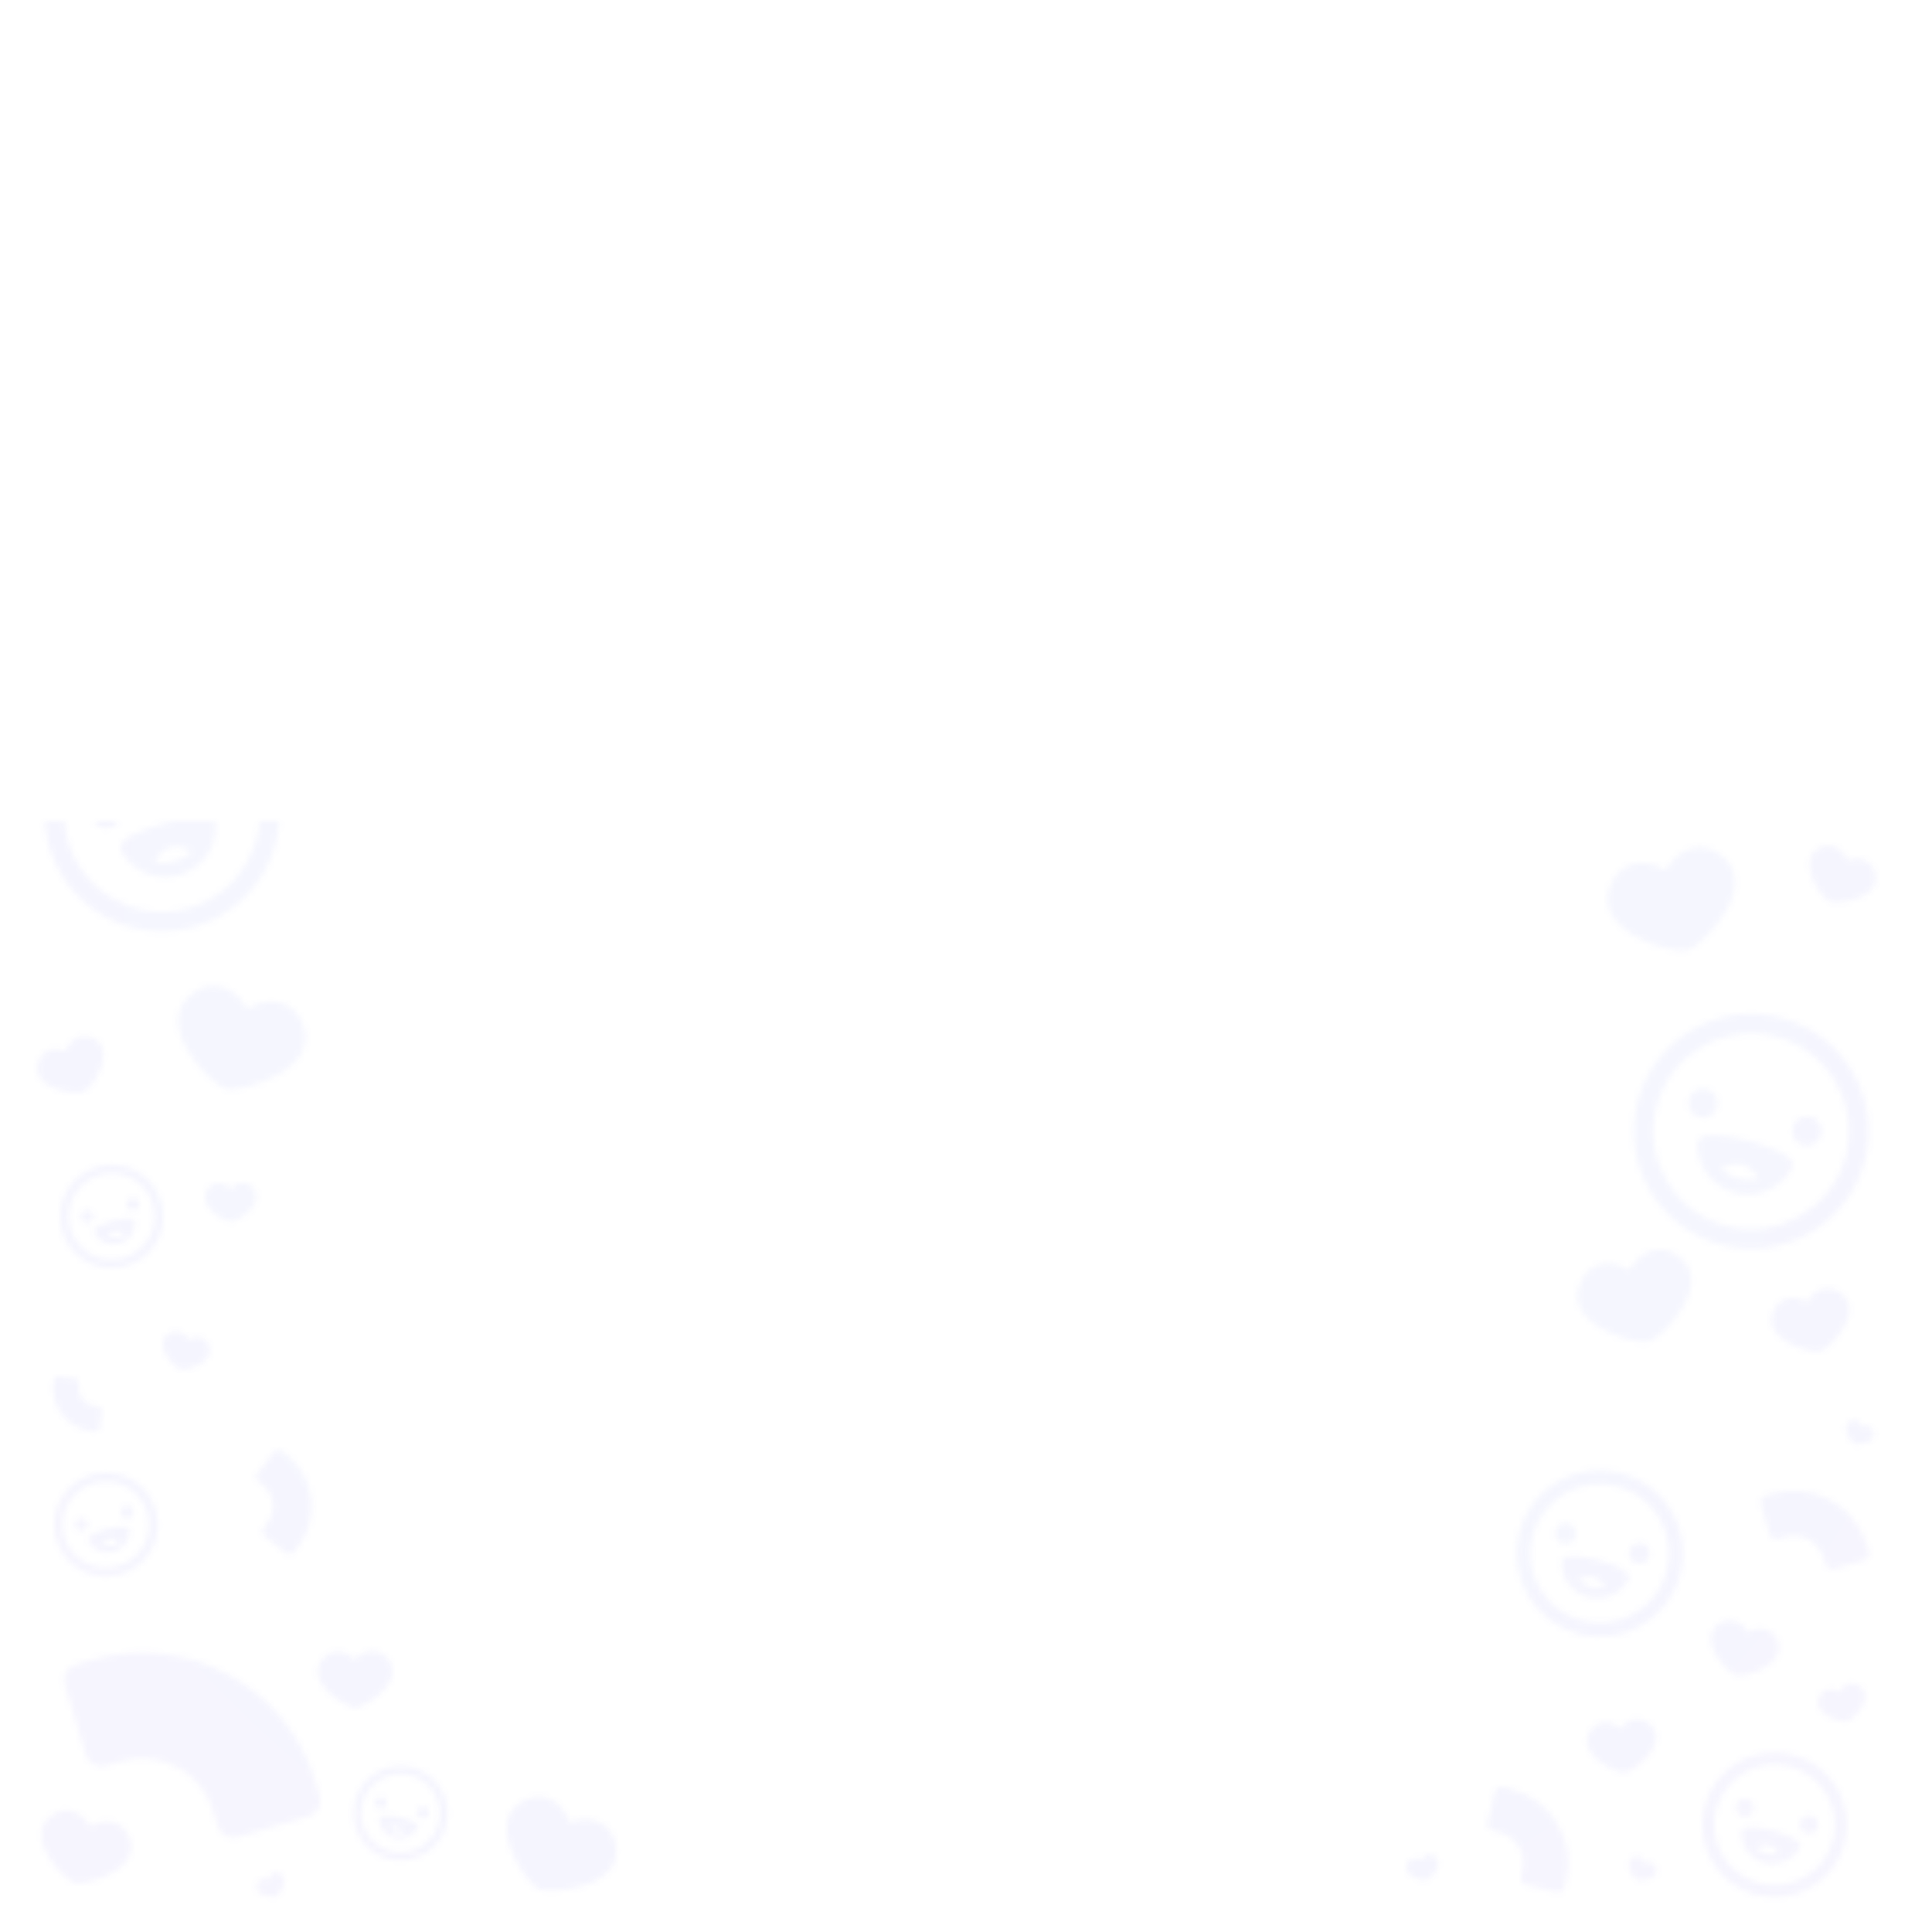 <svg xmlns="http://www.w3.org/2000/svg" xmlns:xlink="http://www.w3.org/1999/xlink" width="320" height="320" version="1.1" viewBox="0 0 320 320"><title>onboarding</title><desc>Created using Figma</desc><g id="Canvas" transform="translate(-477 136)"><clipPath id="clip-0" clip-rule="evenodd"><path fill="#FFF" d="M 477 -136L 797 -136L 797 184L 477 184L 477 -136Z"/></clipPath><g id="onboarding" clip-path="url(#clip-0)"><mask id="mask0_alpha" mask-type="alpha"><g id="Group"><g id="Group"><g id="Subtract" style="mix-blend-mode:multiply"><use fill="#171A21" transform="matrix(0.966 -0.259 0.259 0.966 484 -72.051)" xlink:href="#path0_fill"/></g><g id="Subtract" style="mix-blend-mode:multiply"><use fill="#171A21" transform="matrix(0.804 0.595 -0.595 0.804 538.73 -129)" xlink:href="#path0_fill"/></g><g id="Subtract" style="mix-blend-mode:multiply"><use fill="#171A21" transform="matrix(-0.991 -0.133 0.133 -0.991 493.432 101.228)" xlink:href="#path1_fill"/></g><g id="Subtract" style="mix-blend-mode:multiply"><use fill="#171A21" transform="matrix(0.765 0.643 -0.643 0.765 523.04 103.737)" xlink:href="#path2_fill"/></g><g id="Subtract" style="mix-blend-mode:multiply"><use fill="#171A21" transform="matrix(0.966 -0.259 0.259 0.966 487 140.312)" xlink:href="#path3_fill"/></g><g id="Union" style="mix-blend-mode:multiply"><use fill="#171A21" transform="matrix(0.966 -0.259 0.259 0.966 485.243 -124.545)" xlink:href="#path4_fill"/><use fill="#171A21" transform="matrix(0.966 -0.259 0.259 0.966 485.243 -124.545)" xlink:href="#path5_fill"/><use fill="#171A21" transform="matrix(0.966 -0.259 0.259 0.966 485.243 -124.545)" xlink:href="#path6_fill"/><use fill="#171A21" transform="matrix(0.966 -0.259 0.259 0.966 485.243 -124.545)" xlink:href="#path7_fill"/></g><g id="Union" style="mix-blend-mode:multiply"><use fill="#171A21" transform="matrix(0.966 -0.259 0.259 0.966 480 -14.934)" xlink:href="#path8_fill"/><use fill="#171A21" transform="matrix(0.966 -0.259 0.259 0.966 480 -14.934)" xlink:href="#path9_fill"/><use fill="#171A21" transform="matrix(0.966 -0.259 0.259 0.966 480 -14.934)" xlink:href="#path10_fill"/><use fill="#171A21" transform="matrix(0.966 -0.259 0.259 0.966 480 -14.934)" xlink:href="#path11_fill"/></g><g id="Union" style="mix-blend-mode:multiply"><use fill="#171A21" transform="matrix(0.966 -0.259 0.259 0.966 485 59.435)" xlink:href="#path12_fill"/><use fill="#171A21" transform="matrix(0.966 -0.259 0.259 0.966 485 59.435)" xlink:href="#path13_fill"/><use fill="#171A21" transform="matrix(0.966 -0.259 0.259 0.966 485 59.435)" xlink:href="#path14_fill"/><use fill="#171A21" transform="matrix(0.966 -0.259 0.259 0.966 485 59.435)" xlink:href="#path15_fill"/></g><g id="Union" style="mix-blend-mode:multiply"><use fill="#171A21" transform="matrix(0.966 -0.259 0.259 0.966 484 110.451)" xlink:href="#path16_fill"/><use fill="#171A21" transform="matrix(0.966 -0.259 0.259 0.966 484 110.451)" xlink:href="#path17_fill"/><use fill="#171A21" transform="matrix(0.966 -0.259 0.259 0.966 484 110.451)" xlink:href="#path18_fill"/><use fill="#171A21" transform="matrix(0.966 -0.259 0.259 0.966 484 110.451)" xlink:href="#path19_fill"/></g><g id="Union" style="mix-blend-mode:multiply"><use fill="#171A21" transform="matrix(0.966 -0.259 0.259 0.966 512 -80.859)" xlink:href="#path20_fill"/><use fill="#171A21" transform="matrix(0.966 -0.259 0.259 0.966 512 -80.859)" xlink:href="#path21_fill"/><use fill="#171A21" transform="matrix(0.966 -0.259 0.259 0.966 512 -80.859)" xlink:href="#path22_fill"/><use fill="#171A21" transform="matrix(0.966 -0.259 0.259 0.966 512 -80.859)" xlink:href="#path23_fill"/></g><g id="Union" style="mix-blend-mode:multiply"><use fill="#171A21" transform="matrix(0.976 0.218 -0.218 0.976 537.412 155)" xlink:href="#path24_fill"/><use fill="#171A21" transform="matrix(0.976 0.218 -0.218 0.976 537.412 155)" xlink:href="#path25_fill"/><use fill="#171A21" transform="matrix(0.976 0.218 -0.218 0.976 537.412 155)" xlink:href="#path26_fill"/><use fill="#171A21" transform="matrix(0.976 0.218 -0.218 0.976 537.412 155)" xlink:href="#path27_fill"/></g><g id="Union" style="mix-blend-mode:multiply"><use fill="#171A21" transform="matrix(0.965 0.261 -0.261 0.965 485.564 -100)" xlink:href="#path28_fill"/></g><g id="Union" style="mix-blend-mode:multiply"><use fill="#171A21" transform="matrix(0.965 0.261 -0.261 0.965 488.571 -39.347)" xlink:href="#path29_fill"/></g><g id="Union" style="mix-blend-mode:multiply"><use fill="#171A21" transform="matrix(0.965 0.261 -0.261 0.965 515.245 -38.523)" xlink:href="#path30_fill"/></g><g id="Union" style="mix-blend-mode:multiply"><use fill="#171A21" transform="matrix(0.965 0.261 -0.261 0.965 504.564 84)" xlink:href="#path28_fill"/></g><g id="Union" style="mix-blend-mode:multiply"><use fill="#171A21" transform="matrix(1 -0.016 0.016 1 529.531 137.607)" xlink:href="#path31_fill"/></g><g id="Union" style="mix-blend-mode:multiply"><use fill="#171A21" transform="matrix(1 -0.016 0.016 1 510.861 60.002)" xlink:href="#path32_fill"/></g><g id="Union" style="mix-blend-mode:multiply"><use fill="#171A21" transform="matrix(0.965 0.261 -0.261 0.965 485.035 162.93)" xlink:href="#path33_fill"/></g><g id="Union" style="mix-blend-mode:multiply"><use fill="#171A21" transform="matrix(0.995 0.098 -0.098 0.995 519.851 -108)" xlink:href="#path34_fill"/></g><g id="Union" style="mix-blend-mode:multiply"><use fill="#171A21" transform="matrix(0.966 -0.259 0.259 0.966 498.476 -89.816)" xlink:href="#path34_fill"/></g><g id="Union" style="mix-blend-mode:multiply"><use fill="#171A21" transform="matrix(0.91 -0.415 0.415 0.91 482.124 39.326)" xlink:href="#path34_fill"/></g><g id="Union" style="mix-blend-mode:multiply"><use fill="#171A21" transform="matrix(0.966 0.259 -0.259 0.966 508.174 26)" xlink:href="#path35_fill"/></g><g id="Union" style="mix-blend-mode:multiply"><use fill="#171A21" transform="matrix(0.966 0.259 -0.259 0.966 556.058 -126)" xlink:href="#path36_fill"/></g><g id="Union" style="mix-blend-mode:multiply"><use fill="#171A21" transform="matrix(0.905 0.426 -0.426 0.905 563.613 159.882)" xlink:href="#path37_fill"/></g><g id="Union" style="mix-blend-mode:multiply"><use fill="#171A21" transform="matrix(0.897 -0.442 0.442 0.897 519 -124.113)" xlink:href="#path38_fill"/></g><g id="Union" style="mix-blend-mode:multiply"><use fill="#171A21" transform="matrix(0.897 -0.442 0.442 0.897 483 -51.84)" xlink:href="#path38_fill"/></g><g id="Union" style="mix-blend-mode:multiply"><use fill="#171A21" transform="matrix(0.897 -0.442 0.442 0.897 519 175.887)" xlink:href="#path38_fill"/></g></g><g id="Group"><g id="Subtract" style="mix-blend-mode:multiply"><use fill="#171A21" transform="matrix(0.966 -0.259 0.259 0.966 768.336 112.013)" xlink:href="#path0_fill"/></g><g id="Subtract" style="mix-blend-mode:multiply"><use fill="#171A21" transform="matrix(0.966 0.259 -0.259 0.966 724.906 159.691)" xlink:href="#path0_fill"/></g><g id="Subtract" style="mix-blend-mode:multiply"><use fill="#171A21" transform="matrix(0.991 0.133 -0.133 0.991 777.443 -51.033)" xlink:href="#path1_fill"/></g><g id="Subtract" style="mix-blend-mode:multiply"><use fill="#171A21" transform="matrix(0.765 0.643 -0.643 0.765 745.906 -71.725)" xlink:href="#path2_fill"/></g><g id="Subtract" style="mix-blend-mode:multiply"><use fill="#171A21" transform="matrix(-0.966 -0.259 -0.259 0.966 782.311 -108.414)" xlink:href="#path39_fill"/></g><g id="Union" style="mix-blend-mode:multiply"><use fill="#171A21" transform="matrix(-0.966 -0.259 -0.259 0.966 785.631 157.77)" xlink:href="#path4_fill"/><use fill="#171A21" transform="matrix(-0.966 -0.259 -0.259 0.966 785.631 157.77)" xlink:href="#path5_fill"/><use fill="#171A21" transform="matrix(-0.966 -0.259 -0.259 0.966 785.631 157.77)" xlink:href="#path6_fill"/><use fill="#171A21" transform="matrix(-0.966 -0.259 -0.259 0.966 785.631 157.77)" xlink:href="#path7_fill"/></g><g id="Union" style="mix-blend-mode:multiply"><use fill="#171A21" transform="matrix(-0.966 -0.259 -0.259 0.966 790.874 37.628)" xlink:href="#path8_fill"/><use fill="#171A21" transform="matrix(-0.966 -0.259 -0.259 0.966 790.874 37.628)" xlink:href="#path9_fill"/><use fill="#171A21" transform="matrix(-0.966 -0.259 -0.259 0.966 790.874 37.628)" xlink:href="#path10_fill"/><use fill="#171A21" transform="matrix(-0.966 -0.259 -0.259 0.966 790.874 37.628)" xlink:href="#path11_fill"/></g><g id="Union" style="mix-blend-mode:multiply"><use fill="#171A21" transform="matrix(-0.966 -0.259 -0.259 0.966 785.874 -21.356)" xlink:href="#path12_fill"/><use fill="#171A21" transform="matrix(-0.966 -0.259 -0.259 0.966 785.874 -21.356)" xlink:href="#path13_fill"/><use fill="#171A21" transform="matrix(-0.966 -0.259 -0.259 0.966 785.874 -21.356)" xlink:href="#path14_fill"/><use fill="#171A21" transform="matrix(-0.966 -0.259 -0.259 0.966 785.874 -21.356)" xlink:href="#path15_fill"/></g><g id="Union" style="mix-blend-mode:multiply"><use fill="#171A21" transform="matrix(-0.966 -0.259 -0.259 0.966 786.874 -72.415)" xlink:href="#path16_fill"/><use fill="#171A21" transform="matrix(-0.966 -0.259 -0.259 0.966 786.874 -72.415)" xlink:href="#path17_fill"/><use fill="#171A21" transform="matrix(-0.966 -0.259 -0.259 0.966 786.874 -72.415)" xlink:href="#path18_fill"/><use fill="#171A21" transform="matrix(-0.966 -0.259 -0.259 0.966 786.874 -72.415)" xlink:href="#path19_fill"/></g><g id="Union" style="mix-blend-mode:multiply"><use fill="#171A21" transform="matrix(-0.966 -0.259 -0.259 0.966 758.874 111.543)" xlink:href="#path20_fill"/><use fill="#171A21" transform="matrix(-0.966 -0.259 -0.259 0.966 758.874 111.543)" xlink:href="#path21_fill"/><use fill="#171A21" transform="matrix(-0.966 -0.259 -0.259 0.966 758.874 111.543)" xlink:href="#path22_fill"/><use fill="#171A21" transform="matrix(-0.966 -0.259 -0.259 0.966 758.874 111.543)" xlink:href="#path23_fill"/></g><g id="Union" style="mix-blend-mode:multiply"><use fill="#171A21" transform="matrix(-0.976 0.218 0.218 0.976 733.462 -123.483)" xlink:href="#path24_fill"/><use fill="#171A21" transform="matrix(-0.976 0.218 0.218 0.976 733.462 -123.483)" xlink:href="#path25_fill"/><use fill="#171A21" transform="matrix(-0.976 0.218 0.218 0.976 733.462 -123.483)" xlink:href="#path26_fill"/><use fill="#171A21" transform="matrix(-0.976 0.218 0.218 0.976 733.462 -123.483)" xlink:href="#path27_fill"/></g><g id="Union" style="mix-blend-mode:multiply"><use fill="#171A21" transform="matrix(-0.965 0.261 0.261 0.965 785.311 142.318)" xlink:href="#path28_fill"/></g><g id="Union" style="mix-blend-mode:multiply"><use fill="#171A21" transform="matrix(-0.965 0.261 0.261 0.965 782.303 76.574)" xlink:href="#path29_fill"/></g><g id="Union" style="mix-blend-mode:multiply"><use fill="#171A21" transform="matrix(-0.965 0.261 0.261 0.965 755.629 69.796)" xlink:href="#path30_fill"/></g><g id="Union" style="mix-blend-mode:multiply"><use fill="#171A21" transform="matrix(-0.965 0.261 0.261 0.965 766.311 -41.682)" xlink:href="#path28_fill"/></g><g id="Union" style="mix-blend-mode:multiply"><use fill="#171A21" transform="matrix(-1 -0.016 -0.016 1 741.343 -96.526)" xlink:href="#path31_fill"/></g><g id="Union" style="mix-blend-mode:multiply"><use fill="#171A21" transform="matrix(-1 -0.016 -0.016 1 760.013 -16.124)" xlink:href="#path32_fill"/></g><g id="Union" style="mix-blend-mode:multiply"><use fill="#171A21" transform="matrix(-0.965 0.261 0.261 0.965 785.839 -127.682)" xlink:href="#path33_fill"/></g><g id="Union" style="mix-blend-mode:multiply"><use fill="#171A21" transform="matrix(-0.995 0.098 0.098 0.995 751.023 148.464)" xlink:href="#path34_fill"/></g><g id="Union" style="mix-blend-mode:multiply"><use fill="#171A21" transform="matrix(-0.966 -0.259 -0.259 0.966 772.398 134.648)" xlink:href="#path34_fill"/></g><g id="Union" style="mix-blend-mode:multiply"><use fill="#171A21" transform="matrix(-0.91 -0.415 -0.415 0.91 788.75 7.79)" xlink:href="#path34_fill"/></g><g id="Union" style="mix-blend-mode:multiply"><use fill="#171A21" transform="matrix(-0.966 0.259 0.259 0.966 762.7 3.054)" xlink:href="#path35_fill"/></g><g id="Union" style="mix-blend-mode:multiply"><use fill="#171A21" transform="matrix(-0.966 0.259 0.259 0.966 714.816 170.838)" xlink:href="#path36_fill"/></g><g id="Union" style="mix-blend-mode:multiply"><use fill="#171A21" transform="matrix(-0.905 0.426 0.426 0.905 707.261 -130.757)" xlink:href="#path37_fill"/></g><g id="Union" style="mix-blend-mode:multiply"><use fill="#171A21" transform="matrix(-0.897 -0.442 -0.442 0.897 751.874 173.178)" xlink:href="#path38_fill"/></g><g id="Union" style="mix-blend-mode:multiply"><use fill="#171A21" transform="matrix(-0.897 -0.442 -0.442 0.897 787.874 100.904)" xlink:href="#path38_fill"/></g><g id="Union" style="mix-blend-mode:multiply"><use fill="#171A21" transform="matrix(-0.897 -0.442 -0.442 0.897 751.874 -126.822)" xlink:href="#path38_fill"/></g></g></g></mask><g id="Rectangle" mask="url(#mask0_alpha)"><use fill="url(#paint90_radial)" fill-opacity=".05" transform="translate(477 -136)" xlink:href="#path40_fill" style="mix-blend-mode:hard-light"/></g></g></g><defs><radialGradient id="paint90_radial" cx=".5" cy=".5" r=".5" gradientTransform="matrix(-544 540 -540 -544 702 162)" gradientUnits="userSpaceOnUse"><stop offset="0" stop-color="#1863E5"/><stop offset="1" stop-color="#7B16FF"/></radialGradient><path id="path0_fill" d="M 2.207 0.004L 1.088 0.031C 0.471 0.045 -0.016 0.555 0 1.17L 0.143 6.361C 0.16 6.975 0.674 7.461 1.292 7.446L 2.41 7.419C 5.292 7.35 7.693 9.618 7.771 12.485L 7.802 13.597C 7.819 14.212 8.333 14.698 8.951 14.683L 14.17 14.558C 14.787 14.543 15.274 14.033 15.258 13.419L 15.227 12.306C 15.036 5.344 9.207 -0.164 2.207 0.004Z"/><path id="path1_fill" d="M 1.246 0.002L 0.615 0.017C 0.266 0.026 -0.009 0.314 0 0.661L 0.081 3.592C 0.09 3.939 0.381 4.213 0.729 4.205L 1.361 4.19C 2.989 4.151 4.344 5.432 4.389 7.051L 4.406 7.679C 4.416 8.026 4.706 8.3 5.055 8.292L 8.002 8.221C 8.351 8.213 8.626 7.925 8.617 7.578L 8.599 6.95C 8.491 3.018 5.199 -0.093 1.246 0.002Z"/><path id="path2_fill" d="M 1.905 0.003L 0.94 0.026C 0.406 0.039 -0.014 0.48 0 1.01L 0.123 5.493C 0.138 6.023 0.582 6.443 1.115 6.43L 2.081 6.407C 4.57 6.347 6.643 8.306 6.711 10.781L 6.737 11.742C 6.752 12.272 7.196 12.692 7.729 12.679L 12.236 12.571C 12.769 12.558 13.19 12.118 13.175 11.587L 13.149 10.627C 12.984 4.615 7.95 -0.142 1.905 0.003Z"/><path id="path3_fill" d="M 5.203 0.009L 2.566 0.072C 1.11 0.107 -0.039 1.31 0.001 2.758L 0.337 14.999C 0.376 16.447 1.589 17.593 3.046 17.558L 5.683 17.495C 12.48 17.332 18.14 22.68 18.326 29.441L 18.397 32.063C 18.437 33.512 19.65 34.658 21.107 34.623L 33.413 34.328C 34.87 34.293 36.018 33.09 35.978 31.642L 35.907 29.019C 35.456 12.601 21.71 -0.387 5.203 0.009Z"/><path id="path4_fill" d="M 6.5 12C 7.328 12 8 11.328 8 10.5C 8 9.672 7.328 9 6.5 9C 5.672 9 5 9.672 5 10.5C 5 11.328 5.672 12 6.5 12Z"/><path id="path5_fill" d="M 19 10.5C 19 11.328 18.328 12 17.5 12C 16.672 12 16 11.328 16 10.5C 16 9.672 16.672 9 17.5 9C 18.328 9 19 9.672 19 10.5Z"/><path id="path6_fill" fill-rule="evenodd" d="M 12 18.5C 14.45 18.5 16.534 16.785 17 14.5C 17.233 13.36 14 13 12 13C 10 13 6.742 13.231 7 14.5C 7.466 16.785 9.55 18.5 12 18.5ZM 14 16.5C 14 16.5 13.104 17 12 17C 10.895 17 10 16.5 10 16.5C 10 16.5 10.895 15.5 12 15.5C 13.104 15.5 14 16.5 14 16.5Z"/><path id="path7_fill" fill-rule="evenodd" d="M 24 12C 24 18.627 18.627 24 12 24C 5.373 24 3.32272e-06 18.627 5.40012e-13 12C -1.96795e-06 5.373 5.373 -5.54019e-06 12 4.29168e-12C 18.627 -1.96795e-06 24 5.373 24 12ZM 22 12C 22 17.523 17.523 22 12 22C 6.477 22 2 17.523 2 12C 2 6.477 6.477 2 12 2C 17.523 2 22 6.477 22 12Z"/><path id="path8_fill" d="M 10.534 19.446C 11.876 19.446 12.964 18.358 12.964 17.016C 12.964 15.673 11.876 14.585 10.534 14.585C 9.191 14.585 8.103 15.673 8.103 17.016C 8.103 18.358 9.191 19.446 10.534 19.446Z"/><path id="path9_fill" d="M 30.79 17.016C 30.79 18.358 29.702 19.446 28.359 19.446C 27.017 19.446 25.928 18.358 25.928 17.016C 25.928 15.673 27.017 14.585 28.359 14.585C 29.702 14.585 30.79 15.673 30.79 17.016Z"/><path id="path10_fill" fill-rule="evenodd" d="M 19.446 29.98C 23.417 29.98 26.794 27.201 27.549 23.498C 27.926 21.651 22.688 21.067 19.447 21.067C 16.206 21.067 10.925 21.441 11.344 23.498C 12.1 27.201 15.475 29.98 19.446 29.98ZM 22.687 26.739C 22.687 26.739 21.236 27.549 19.446 27.549C 17.656 27.549 16.205 26.739 16.205 26.739C 16.205 26.739 17.656 25.118 19.446 25.118C 21.236 25.118 22.687 26.739 22.687 26.739Z"/><path id="path11_fill" fill-rule="evenodd" d="M 38.893 19.446C 38.893 30.186 30.186 38.893 19.446 38.893C 8.706 38.893 5.38458e-06 30.186 8.75108e-13 19.446C -3.18913e-06 8.706 8.706 -8.97807e-06 19.446 6.95481e-12C 30.186 -3.18912e-06 38.893 8.706 38.893 19.446ZM 35.652 19.446C 35.652 28.396 28.396 35.652 19.446 35.652C 10.496 35.652 3.241 28.396 3.241 19.446C 3.241 10.496 10.496 3.241 19.446 3.241C 28.396 3.241 35.652 10.496 35.652 19.446Z"/><path id="path12_fill" d="M 4.641 8.568C 5.232 8.568 5.712 8.088 5.712 7.497C 5.712 6.905 5.232 6.426 4.641 6.426C 4.049 6.426 3.57 6.905 3.57 7.497C 3.57 8.088 4.049 8.568 4.641 8.568Z"/><path id="path13_fill" d="M 13.566 7.497C 13.566 8.088 13.086 8.568 12.495 8.568C 11.903 8.568 11.424 8.088 11.424 7.497C 11.424 6.905 11.903 6.426 12.495 6.426C 13.086 6.426 13.566 6.905 13.566 7.497Z"/><path id="path14_fill" fill-rule="evenodd" d="M 8.568 13.209C 10.317 13.209 11.805 11.985 12.138 10.353C 12.304 9.539 9.996 9.282 8.568 9.282C 7.14 9.282 4.813 9.447 4.998 10.353C 5.331 11.985 6.818 13.209 8.568 13.209ZM 9.996 11.781C 9.996 11.781 9.356 12.138 8.568 12.138C 7.779 12.138 7.14 11.781 7.14 11.781C 7.14 11.781 7.779 11.067 8.568 11.067C 9.356 11.067 9.996 11.781 9.996 11.781Z"/><path id="path15_fill" fill-rule="evenodd" d="M 17.136 8.568C 17.136 13.3 13.3 17.136 8.568 17.136C 3.836 17.136 2.37237e-06 13.3 3.8556e-13 8.568C -1.40508e-06 3.836 3.836 -3.95561e-06 8.568 3.06419e-12C 13.3 -1.40508e-06 17.136 3.836 17.136 8.568ZM 15.708 8.568C 15.708 12.511 12.511 15.708 8.568 15.708C 4.625 15.708 1.428 12.511 1.428 8.568C 1.428 4.625 4.625 1.428 8.568 1.428C 12.511 1.428 15.708 4.625 15.708 8.568Z"/><path id="path16_fill" d="M 4.657 8.598C 5.251 8.598 5.732 8.117 5.732 7.523C 5.732 6.93 5.251 6.449 4.657 6.449C 4.064 6.449 3.583 6.93 3.583 7.523C 3.583 8.117 4.064 8.598 4.657 8.598Z"/><path id="path17_fill" d="M 13.614 7.523C 13.614 8.117 13.132 8.598 12.539 8.598C 11.945 8.598 11.464 8.117 11.464 7.523C 11.464 6.93 11.945 6.449 12.539 6.449C 13.132 6.449 13.614 6.93 13.614 7.523Z"/><path id="path18_fill" fill-rule="evenodd" d="M 8.598 13.255C 10.354 13.255 11.847 12.027 12.181 10.389C 12.347 9.573 10.031 9.315 8.598 9.315C 7.165 9.315 4.83 9.48 5.016 10.389C 5.35 12.027 6.842 13.255 8.598 13.255ZM 10.031 11.822C 10.031 11.822 9.389 12.181 8.598 12.181C 7.807 12.181 7.165 11.822 7.165 11.822C 7.165 11.822 7.807 11.106 8.598 11.106C 9.389 11.106 10.031 11.822 10.031 11.822Z"/><path id="path19_fill" fill-rule="evenodd" d="M 17.196 8.598C 17.196 13.347 13.347 17.196 8.598 17.196C 3.849 17.196 2.38074e-06 13.347 3.86921e-13 8.598C -1.41004e-06 3.849 3.849 -3.96957e-06 8.598 3.07501e-12C 13.347 -1.41004e-06 17.196 3.849 17.196 8.598ZM 15.763 8.598C 15.763 12.555 12.555 15.763 8.598 15.763C 4.641 15.763 1.433 12.555 1.433 8.598C 1.433 4.641 4.641 1.433 8.598 1.433C 12.555 1.433 15.763 4.641 15.763 8.598Z"/><path id="path20_fill" d="M 7.473 13.796C 8.425 13.796 9.197 13.024 9.197 12.072C 9.197 11.119 8.425 10.347 7.473 10.347C 6.52 10.347 5.748 11.119 5.748 12.072C 5.748 13.024 6.52 13.796 7.473 13.796Z"/><path id="path21_fill" d="M 21.844 12.072C 21.844 13.024 21.072 13.796 20.119 13.796C 19.167 13.796 18.395 13.024 18.395 12.072C 18.395 11.119 19.167 10.347 20.119 10.347C 21.072 10.347 21.844 11.119 21.844 12.072Z"/><path id="path22_fill" fill-rule="evenodd" d="M 13.796 21.269C 16.613 21.269 19.009 19.298 19.545 16.67C 19.812 15.36 16.096 14.946 13.796 14.946C 11.497 14.946 7.751 15.211 8.048 16.67C 8.584 19.298 10.979 21.269 13.796 21.269ZM 16.095 18.97C 16.095 18.97 15.066 19.544 13.796 19.544C 12.526 19.544 11.497 18.97 11.497 18.97C 11.497 18.97 12.526 17.82 13.796 17.82C 15.066 17.82 16.095 18.97 16.095 18.97Z"/><path id="path23_fill" fill-rule="evenodd" d="M 27.592 13.796C 27.592 21.416 21.416 27.592 13.796 27.592C 6.177 27.592 3.82006e-06 21.416 6.20841e-13 13.796C -2.26251e-06 6.177 6.177 -6.36944e-06 13.796 4.93405e-12C 21.416 -2.2625e-06 27.592 6.177 27.592 13.796ZM 25.293 13.796C 25.293 20.146 20.146 25.293 13.796 25.293C 7.447 25.293 2.299 20.146 2.299 13.796C 2.299 7.447 7.447 2.299 13.796 2.299C 20.146 2.299 25.293 7.447 25.293 13.796Z"/><path id="path24_fill" d="M 4.237 7.822C 4.777 7.822 5.214 7.384 5.214 6.844C 5.214 6.304 4.777 5.866 4.237 5.866C 3.697 5.866 3.259 6.304 3.259 6.844C 3.259 7.384 3.697 7.822 4.237 7.822Z"/><path id="path25_fill" d="M 12.384 6.844C 12.384 7.384 11.946 7.822 11.406 7.822C 10.867 7.822 10.429 7.384 10.429 6.844C 10.429 6.304 10.867 5.866 11.406 5.866C 11.947 5.866 12.384 6.304 12.384 6.844Z"/><path id="path26_fill" fill-rule="evenodd" d="M 7.821 12.058C 9.418 12.058 10.777 10.941 11.081 9.451C 11.232 8.708 9.125 8.473 7.822 8.473C 6.518 8.473 4.394 8.624 4.563 9.451C 4.867 10.941 6.224 12.058 7.821 12.058ZM 9.125 10.755C 9.125 10.755 8.541 11.081 7.822 11.081C 7.102 11.081 6.518 10.755 6.518 10.755C 6.518 10.755 7.102 10.103 7.822 10.103C 8.541 10.103 9.125 10.755 9.125 10.755Z"/><path id="path27_fill" fill-rule="evenodd" d="M 15.643 7.822C 15.643 12.141 12.141 15.643 7.822 15.643C 3.502 15.643 2.16575e-06 12.141 3.5198e-13 7.822C -1.28271e-06 3.502 3.502 -3.61109e-06 7.822 2.79731e-12C 12.141 -1.28271e-06 15.643 3.502 15.643 7.822ZM 14.34 7.822C 14.34 11.421 11.421 14.34 7.822 14.34C 4.222 14.34 1.304 11.421 1.304 7.822C 1.304 4.222 4.222 1.304 7.822 1.304C 11.421 1.304 14.34 4.222 14.34 7.822Z"/><path id="path28_fill" d="M 7.246 0.56C 6.597 -0.08 5.298 -0.4 4 0.88C 2.701 -0.4 1.403 -0.08 0.754 0.56C -1.843 3.12 3.026 6 4 6C 4.974 6 9.843 3.12 7.246 0.56Z"/><path id="path29_fill" d="M 11.93 0.922C 10.861 -0.132 8.723 -0.659 6.586 1.449C 4.448 -0.659 2.31 -0.132 1.241 0.922C -3.035 5.137 4.982 9.878 6.586 9.878C 8.189 9.878 16.206 5.137 11.93 0.922Z"/><path id="path30_fill" d="M 17.406 1.345C 15.847 -0.192 12.727 -0.961 9.608 2.114C 6.489 -0.961 3.37 -0.192 1.811 1.345C -4.428 7.495 7.269 14.413 9.608 14.413C 11.948 14.413 23.645 7.495 17.406 1.345Z"/><path id="path31_fill" d="M 11.257 0.87C 10.248 -0.124 8.231 -0.621 6.214 1.367C 4.197 -0.621 2.179 -0.124 1.171 0.87C -2.863 4.847 4.701 9.321 6.214 9.321C 7.727 9.321 15.291 4.847 11.257 0.87Z"/><path id="path32_fill" d="M 7.802 0.603C 7.103 -0.086 5.705 -0.431 4.307 0.947C 2.909 -0.431 1.511 -0.086 0.812 0.603C -1.985 3.359 3.258 6.46 4.307 6.46C 5.355 6.46 10.598 3.359 7.802 0.603Z"/><path id="path33_fill" d="M 13.75 1.063C 12.518 -0.152 10.054 -0.759 7.59 1.67C 5.126 -0.759 2.662 -0.152 1.43 1.063C -3.498 5.92 5.742 11.385 7.59 11.385C 9.438 11.385 18.678 5.92 13.75 1.063Z"/><path id="path34_fill" d="M 10.433 0.806C 9.499 -0.115 7.629 -0.576 5.759 1.267C 3.89 -0.576 2.02 -0.115 1.085 0.806C -2.654 4.492 4.357 8.639 5.759 8.639C 7.162 8.639 14.173 4.492 10.433 0.806Z"/><path id="path35_fill" d="M 19.476 1.505C 17.731 -0.215 14.241 -1.075 10.751 2.365C 7.261 -1.075 3.771 -0.215 2.026 1.505C -4.954 8.386 8.133 16.126 10.751 16.126C 13.368 16.126 26.456 8.386 19.476 1.505Z"/><path id="path36_fill" d="M 4.935 0.381C 4.493 -0.054 3.609 -0.272 2.724 0.599C 1.84 -0.272 0.956 -0.054 0.513 0.381C -1.255 2.125 2.061 4.086 2.724 4.086C 3.388 4.086 6.704 2.125 4.935 0.381Z"/><path id="path37_fill" d="M 17.28 1.335C 15.732 -0.191 12.635 -0.954 9.539 2.099C 6.442 -0.954 3.346 -0.191 1.797 1.335C -4.396 7.44 7.216 14.308 9.539 14.308C 11.861 14.308 23.473 7.44 17.28 1.335Z"/><path id="path38_fill" d="M 4.43 0.342C 4.033 -0.049 3.239 -0.245 2.446 0.538C 1.652 -0.245 0.858 -0.049 0.461 0.342C -1.127 1.908 1.85 3.668 2.446 3.668C 3.041 3.668 6.018 1.908 4.43 0.342Z"/><path id="path39_fill" d="M 4.296 0.007L 2.119 0.059C 0.916 0.088 -0.032 1.081 0.001 2.277L 0.278 12.382C 0.311 13.578 1.312 14.524 2.514 14.495L 4.692 14.443C 10.303 14.309 14.975 18.724 15.129 24.304L 15.188 26.47C 15.221 27.666 16.222 28.612 17.424 28.583L 27.584 28.339C 28.787 28.311 29.735 27.318 29.702 26.122L 29.642 23.956C 29.271 10.403 17.923 -0.32 4.296 0.007Z"/><path id="path40_fill" d="M 0 0L 320 0L 320 320L 0 320L 0 0Z"/></defs></svg>